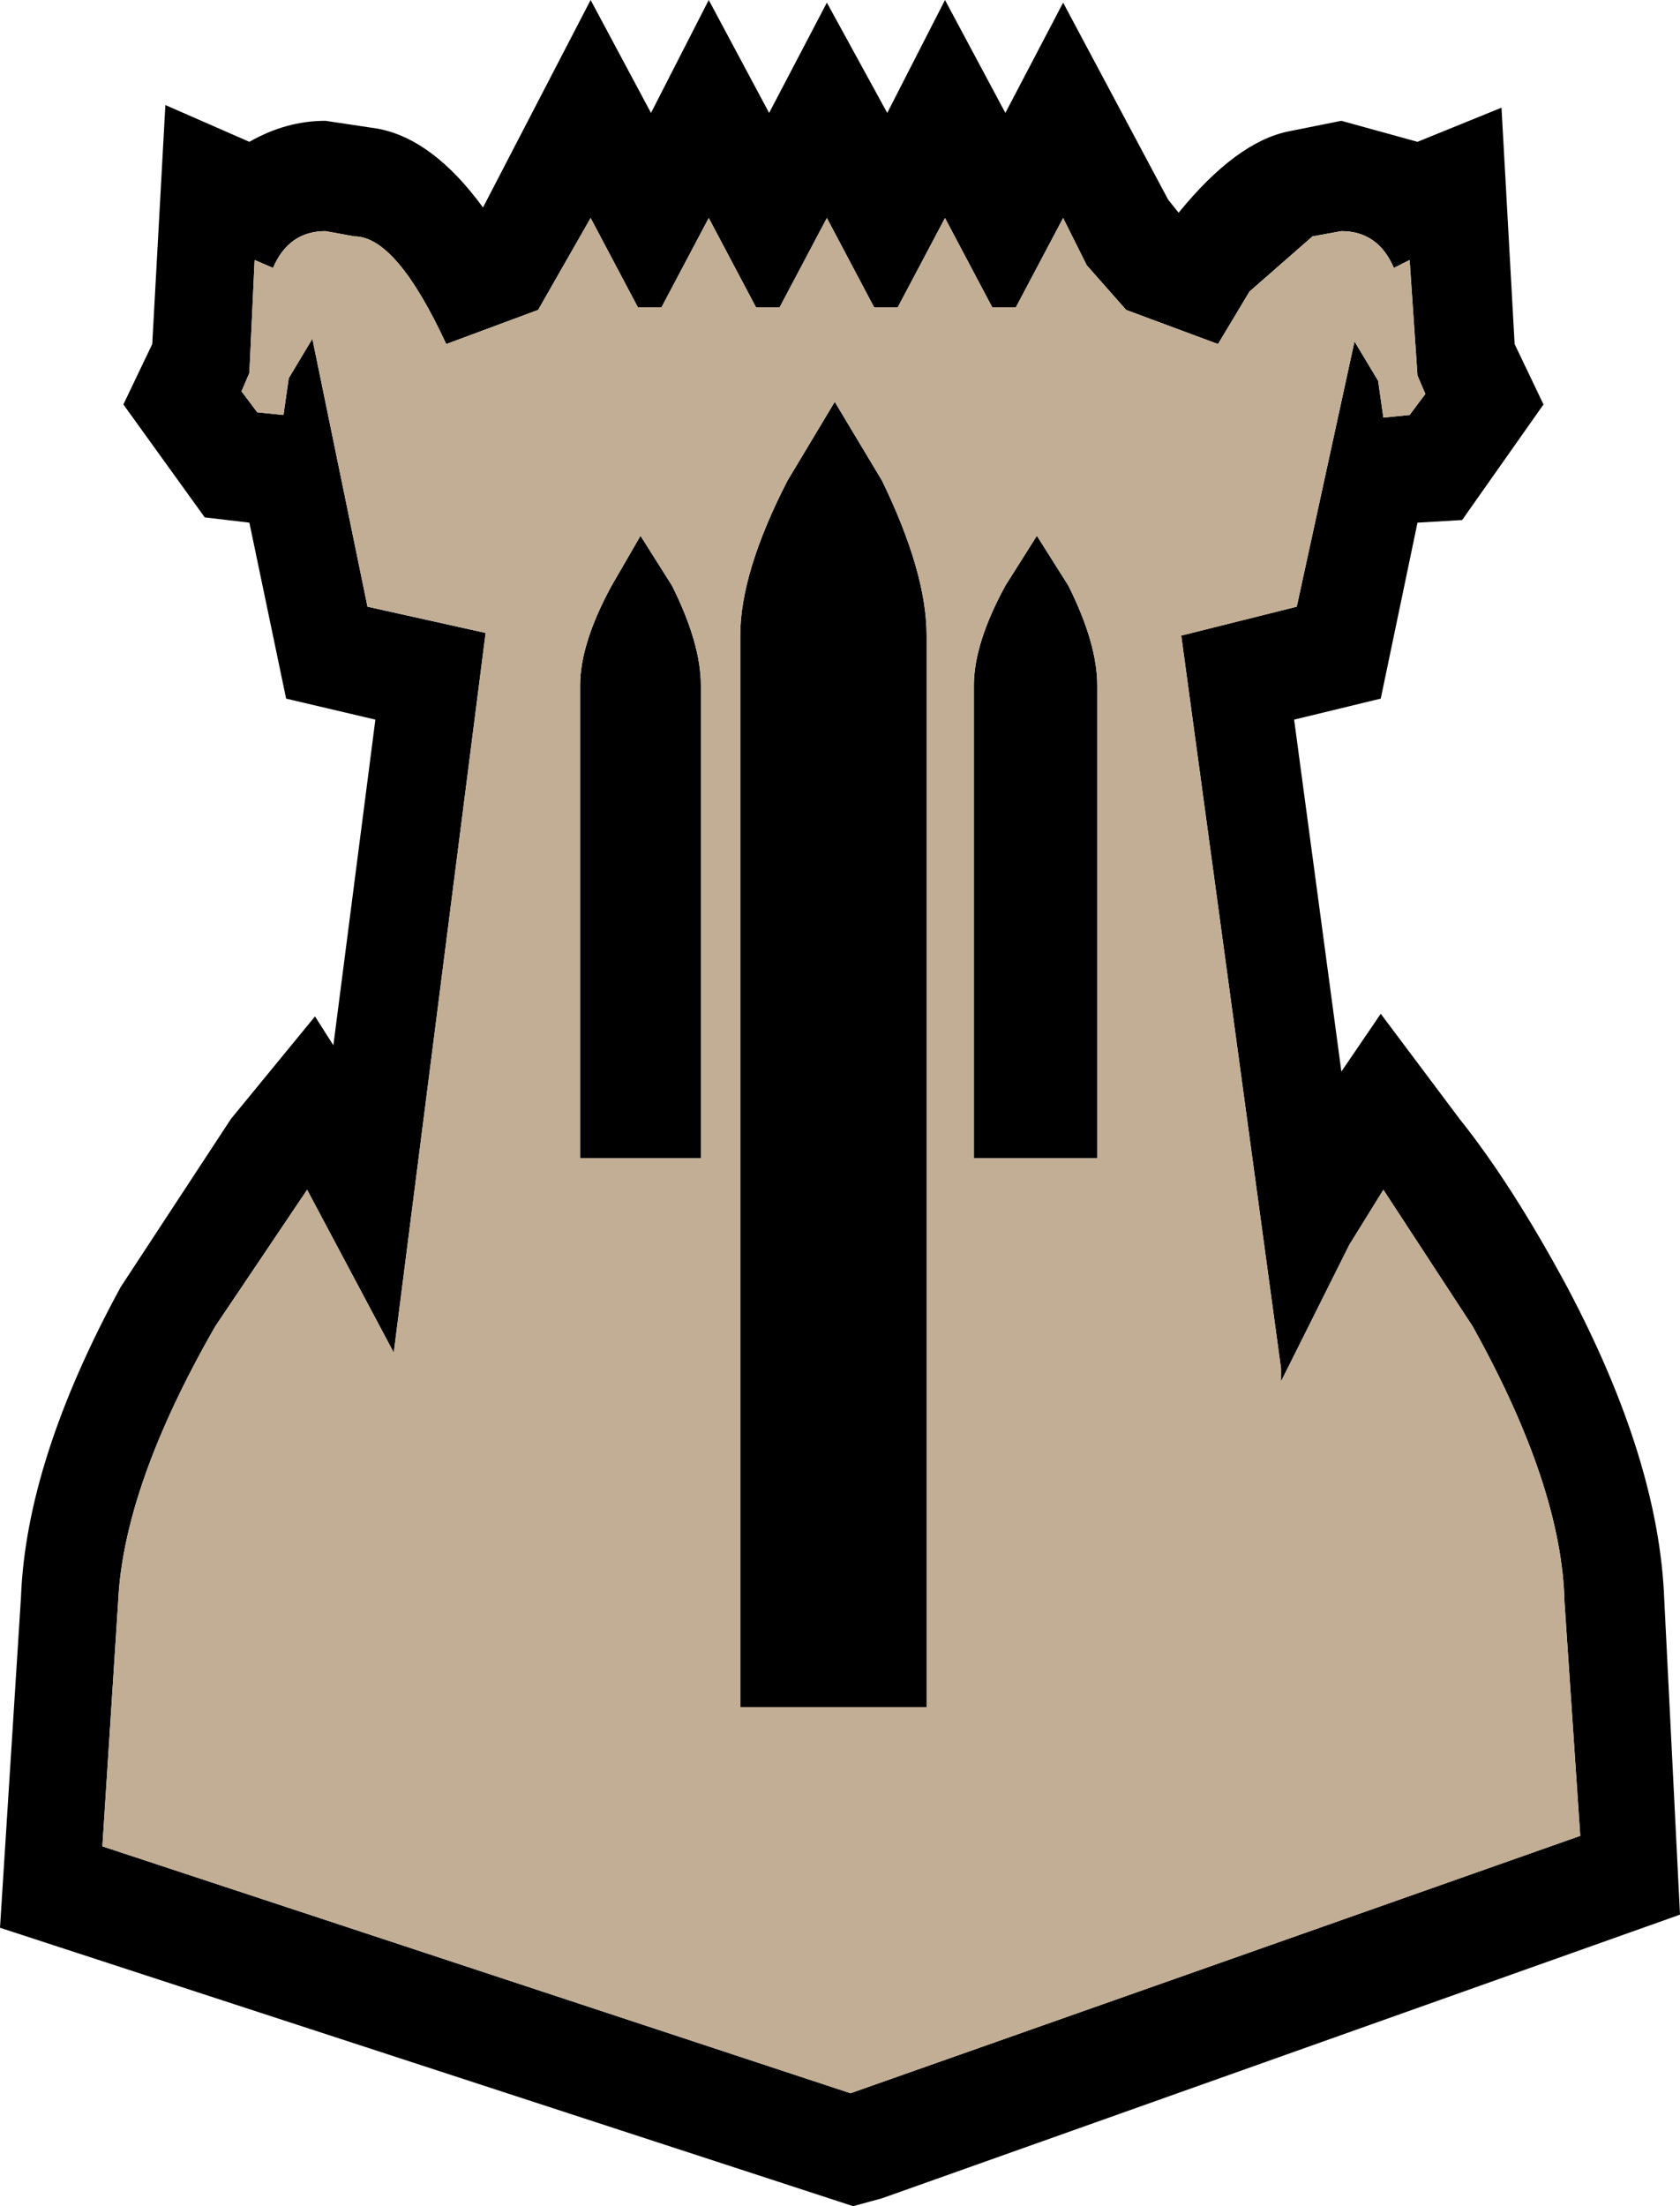 <?xml version="1.0" encoding="UTF-8" standalone="no"?>
<svg xmlns:xlink="http://www.w3.org/1999/xlink" height="42.0px" width="32.0px" xmlns="http://www.w3.org/2000/svg">
  <g transform="matrix(1.0, 0.0, 0.0, 1.0, 16.0, 21.0)">
    <path d="M10.35 -13.05 L10.85 -13.1 11.15 -13.5 11.0 -13.85 10.85 -16.05 10.55 -15.9 Q10.25 -16.6 9.55 -16.6 L9.0 -16.5 7.8 -15.45 7.2 -14.45 5.45 -15.1 4.7 -15.95 4.25 -16.85 3.35 -15.15 2.9 -15.15 2.0 -16.85 1.1 -15.15 0.65 -15.15 -0.25 -16.85 -1.15 -15.15 -1.6 -15.15 -2.5 -16.85 -3.4 -15.15 -3.85 -15.15 -4.75 -16.85 -5.75 -15.1 -7.5 -14.45 Q-8.45 -16.5 -9.25 -16.5 L-9.8 -16.6 Q-10.5 -16.6 -10.8 -15.9 L-11.15 -16.05 -11.25 -13.9 -11.4 -13.55 -11.1 -13.15 -10.6 -13.1 -10.5 -13.8 -10.05 -14.55 -9.0 -9.45 -6.75 -8.95 -8.5 4.75 -10.15 1.65 -11.9 4.25 Q-13.65 7.3 -13.75 9.5 L-14.05 14.15 0.2 18.85 14.1 13.95 13.8 9.5 Q13.75 7.3 12.05 4.25 L10.35 1.65 9.7 2.7 8.4 5.3 8.4 5.05 6.5 -8.9 8.7 -9.45 9.8 -14.5 10.25 -13.75 10.35 -13.05 M12.85 -14.45 L13.4 -13.3 11.85 -11.1 11.0 -11.05 10.3 -7.7 8.65 -7.3 9.55 -0.6 10.3 -1.7 11.8 0.3 Q12.8 1.55 13.85 3.5 15.6 6.8 15.7 9.45 L16.0 15.45 0.8 20.85 0.25 21.0 -16.0 15.7 -15.6 9.4 Q-15.5 6.8 -13.7 3.5 L-11.6 0.3 -10.0 -1.65 -9.65 -1.1 -8.85 -7.3 -10.55 -7.7 -11.25 -11.05 -12.1 -11.15 -13.65 -13.3 -13.1 -14.45 -12.85 -19.0 -11.25 -18.3 Q-10.55 -18.7 -9.8 -18.7 L-8.8 -18.55 Q-7.75 -18.35 -6.8 -17.05 L-4.75 -21.0 -3.6 -18.85 -2.5 -21.0 -1.35 -18.85 -0.25 -20.95 0.9 -18.85 2.0 -21.0 3.15 -18.85 4.25 -20.95 6.25 -17.2 6.45 -16.95 Q7.55 -18.3 8.55 -18.5 L9.55 -18.7 11.0 -18.3 12.6 -18.95 12.85 -14.45 M1.65 -8.9 L1.65 11.5 -1.9 11.5 -1.9 -8.9 Q-1.9 -10.1 -1.0 -11.85 L-0.1 -13.35 0.8 -11.85 Q1.65 -10.1 1.65 -8.9 M4.35 -9.85 Q4.9 -8.75 4.9 -7.95 L4.9 1.05 2.55 1.05 2.55 -7.95 Q2.55 -8.75 3.15 -9.85 L3.75 -10.8 4.35 -9.85 M-3.8 -10.8 L-3.2 -9.85 Q-2.65 -8.75 -2.65 -7.95 L-2.65 1.05 -4.95 1.05 -4.95 -7.95 Q-4.95 -8.75 -4.35 -9.85 L-3.8 -10.8" fill="#000000" fill-rule="evenodd" stroke="none"/>
    <path d="M10.35 -13.05 L10.25 -13.75 9.8 -14.5 8.7 -9.45 6.5 -8.9 8.4 5.05 8.4 5.3 9.7 2.7 10.35 1.65 12.05 4.25 Q13.75 7.3 13.8 9.5 L14.1 13.95 0.2 18.85 -14.05 14.15 -13.75 9.5 Q-13.65 7.3 -11.9 4.25 L-10.15 1.65 -8.5 4.75 -6.75 -8.95 -9.0 -9.45 -10.05 -14.55 -10.5 -13.8 -10.6 -13.1 -11.1 -13.15 -11.4 -13.55 -11.25 -13.9 -11.15 -16.05 -10.8 -15.9 Q-10.5 -16.6 -9.8 -16.6 L-9.25 -16.5 Q-8.45 -16.5 -7.5 -14.45 L-5.75 -15.1 -4.75 -16.85 -3.85 -15.15 -3.4 -15.15 -2.5 -16.85 -1.6 -15.15 -1.15 -15.15 -0.25 -16.85 0.65 -15.15 1.1 -15.15 2.0 -16.85 2.9 -15.15 3.35 -15.15 4.25 -16.85 4.7 -15.95 5.45 -15.1 7.2 -14.45 7.8 -15.45 9.0 -16.5 9.55 -16.6 Q10.25 -16.6 10.55 -15.9 L10.85 -16.05 11.0 -13.85 11.15 -13.5 10.85 -13.1 10.35 -13.05 M-3.8 -10.8 L-4.35 -9.85 Q-4.95 -8.75 -4.95 -7.95 L-4.95 1.05 -2.65 1.05 -2.65 -7.95 Q-2.65 -8.75 -3.2 -9.85 L-3.8 -10.8 M4.35 -9.85 L3.75 -10.8 3.15 -9.85 Q2.55 -8.75 2.55 -7.95 L2.55 1.05 4.9 1.05 4.9 -7.95 Q4.9 -8.75 4.35 -9.85 M1.65 -8.9 Q1.65 -10.1 0.8 -11.85 L-0.1 -13.35 -1.0 -11.85 Q-1.9 -10.1 -1.9 -8.9 L-1.9 11.5 1.65 11.5 1.65 -8.9" fill="#c1ae95" fill-rule="evenodd" stroke="none"/>
  </g>
</svg>
